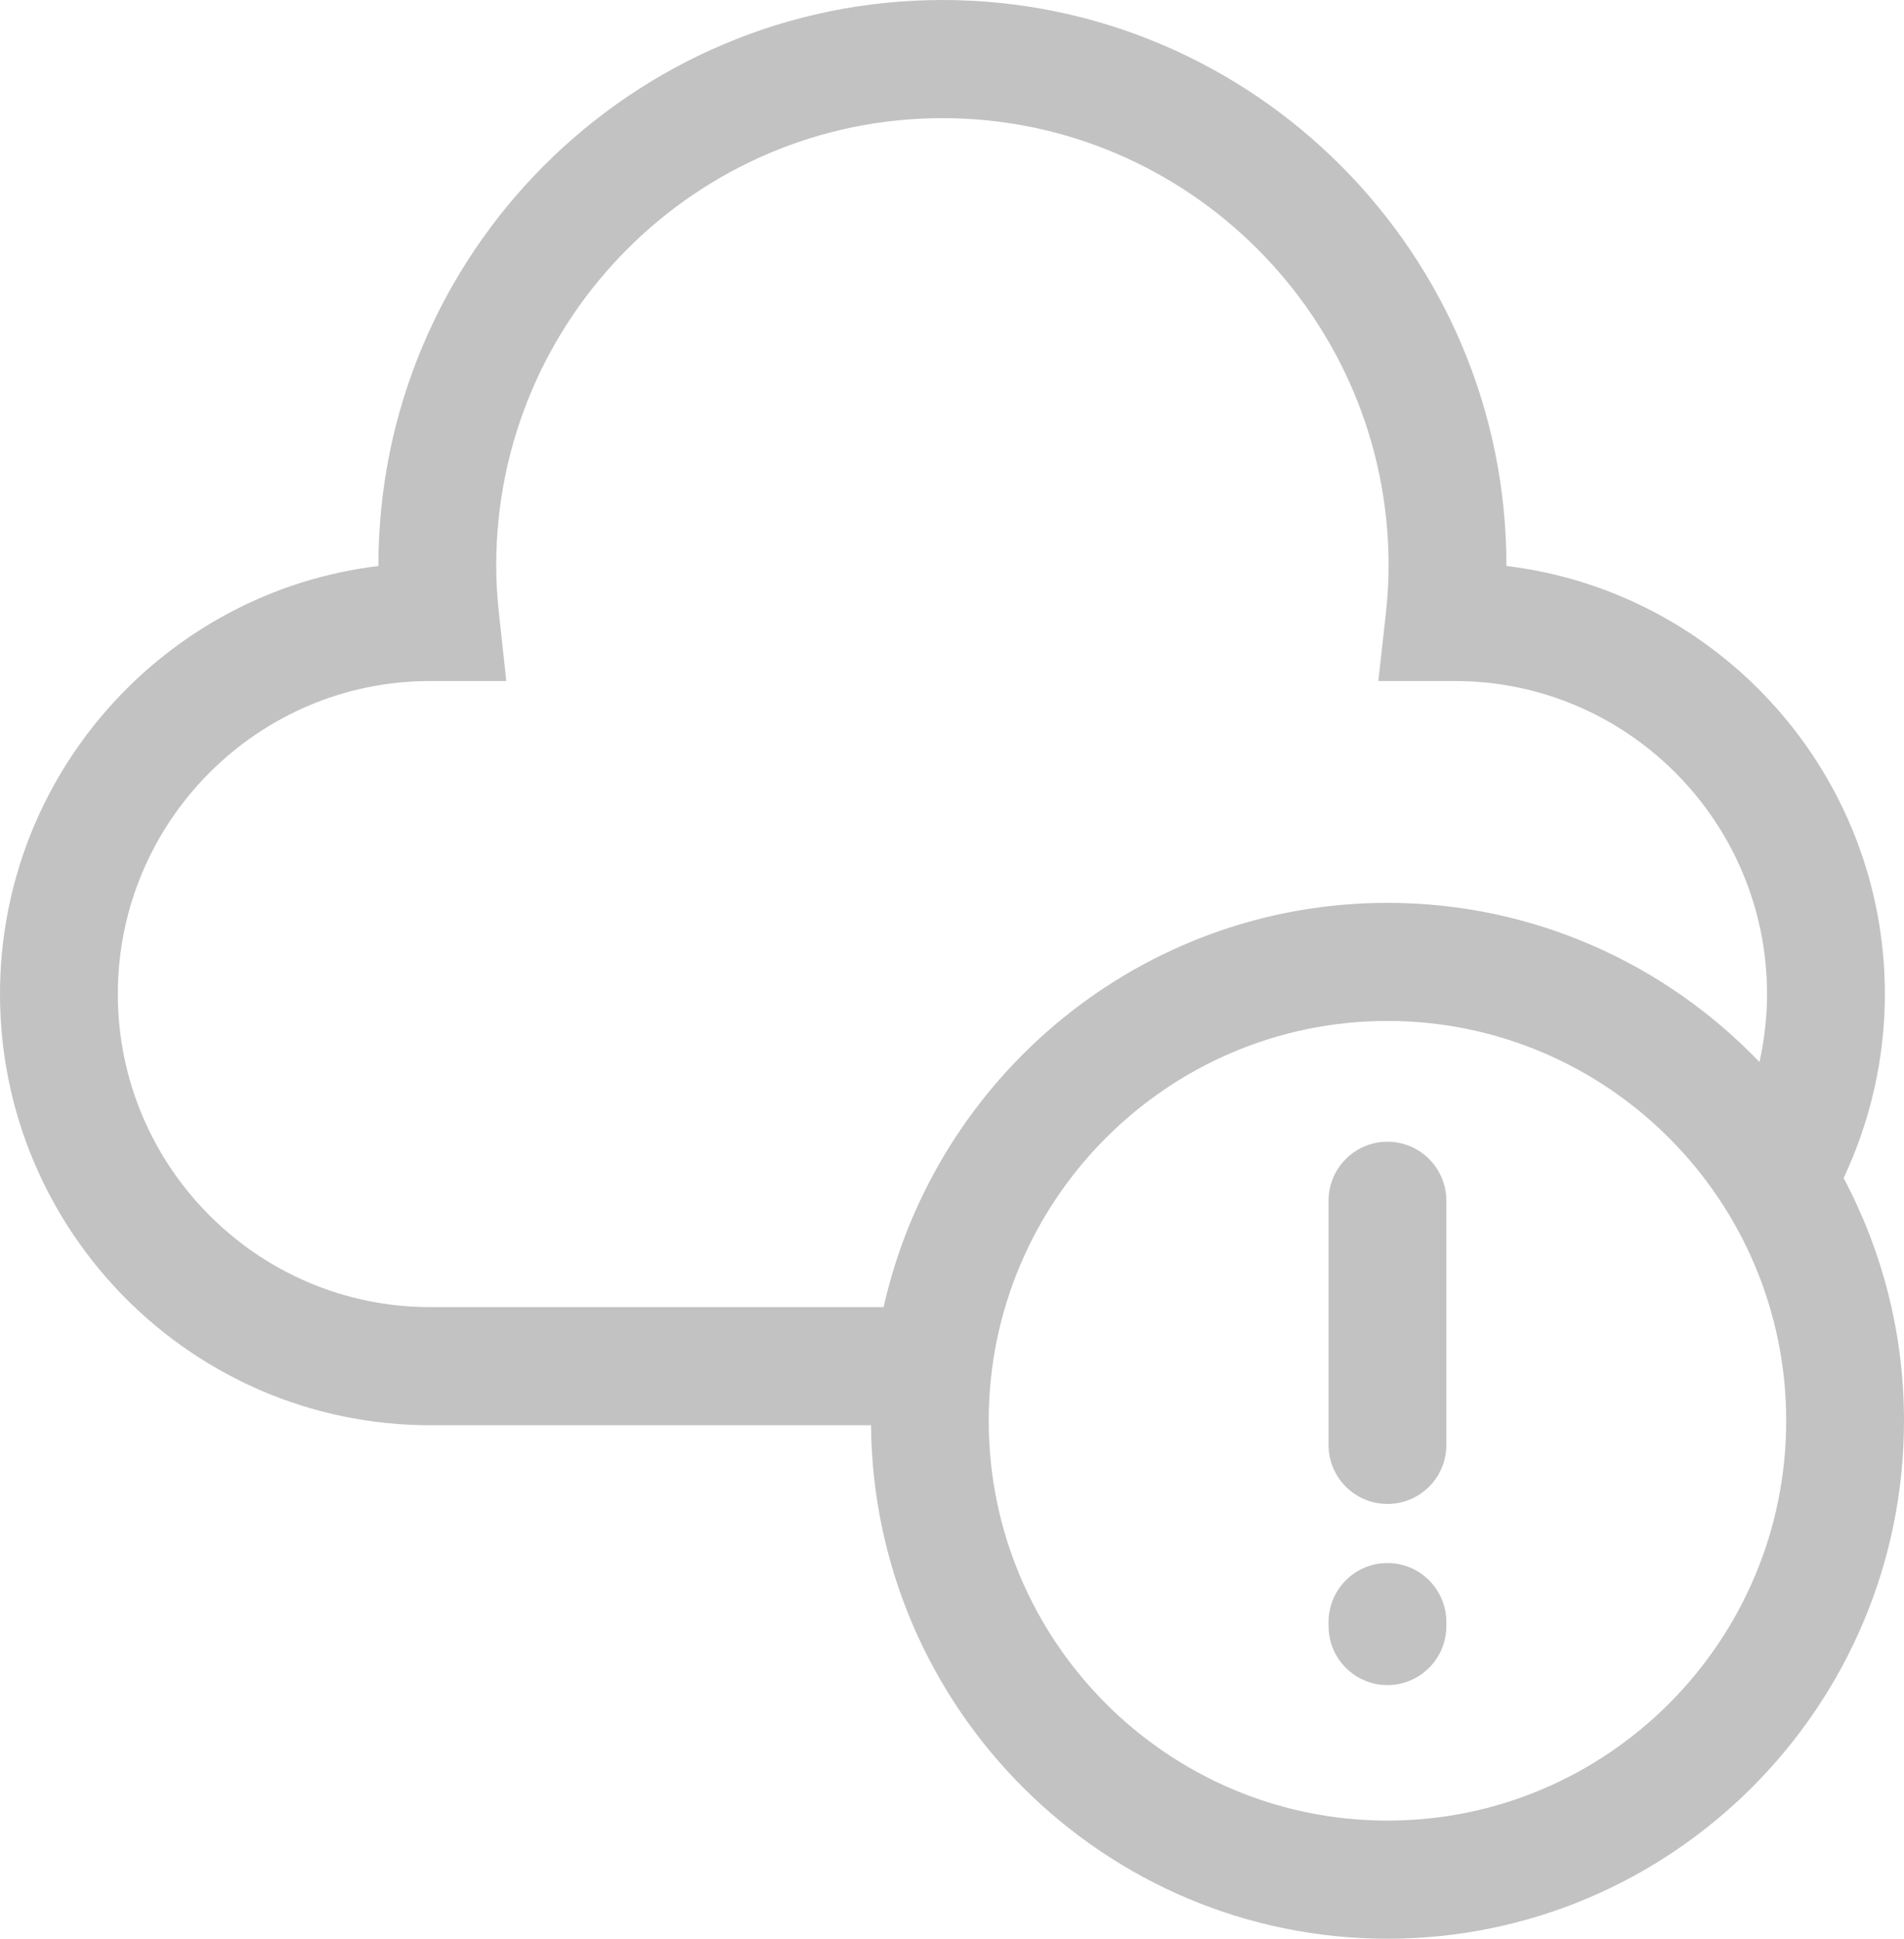 <svg width="280" height="285" viewBox="0 0 280 285" fill="none" xmlns="http://www.w3.org/2000/svg">
<path d="M271.12 173.182C275.087 164.756 277.187 155.508 277.187 146.131C277.187 113.753 252.84 86.966 221.532 83.201V83.135C221.532 37.296 184.327 0 138.592 0C92.856 0 55.648 37.292 55.648 83.135V83.205C24.344 86.973 0 113.756 0 146.131C0 181.079 28.366 209.512 63.232 209.512H128.093C128.447 251.198 162.37 285 204.038 285C245.924 285 280 250.844 280 208.859C280 195.975 276.781 183.833 271.12 173.182ZM63.236 192.147C37.922 192.147 17.327 171.504 17.327 146.131C17.327 120.758 37.922 100.114 63.236 100.114H74.458L73.409 90.487C73.114 87.806 72.972 85.4 72.972 83.139C72.972 46.874 102.409 17.368 138.592 17.368C174.771 17.368 204.208 46.871 204.208 83.139C204.208 85.459 204.066 87.855 203.775 90.467L202.694 100.114H213.958C239.268 100.114 259.859 120.758 259.859 146.131C259.859 149.507 259.468 152.855 258.747 156.119C244.919 141.713 225.509 132.722 204.038 132.722C167.879 132.722 137.563 158.182 129.943 192.147H63.236ZM204.038 267.635C171.705 267.635 145.4 241.269 145.4 208.859C145.4 176.45 171.705 150.083 204.038 150.083C236.371 150.083 262.676 176.45 262.676 208.859C262.676 241.269 236.371 267.635 204.038 267.635ZM204.038 167.837C199.253 167.837 195.376 171.723 195.376 176.519V212.405C195.376 217.201 199.253 221.087 204.038 221.087C208.823 221.087 212.7 217.201 212.7 212.405V176.519C212.7 171.723 208.823 167.837 204.038 167.837ZM204.038 229.77C199.253 229.77 195.376 233.656 195.376 238.452V239.032C195.376 243.828 199.253 247.714 204.038 247.714C208.823 247.714 212.7 243.828 212.7 239.032V238.452C212.7 233.656 208.823 229.77 204.038 229.77Z" fill="#C2C2C2"/>
</svg>
